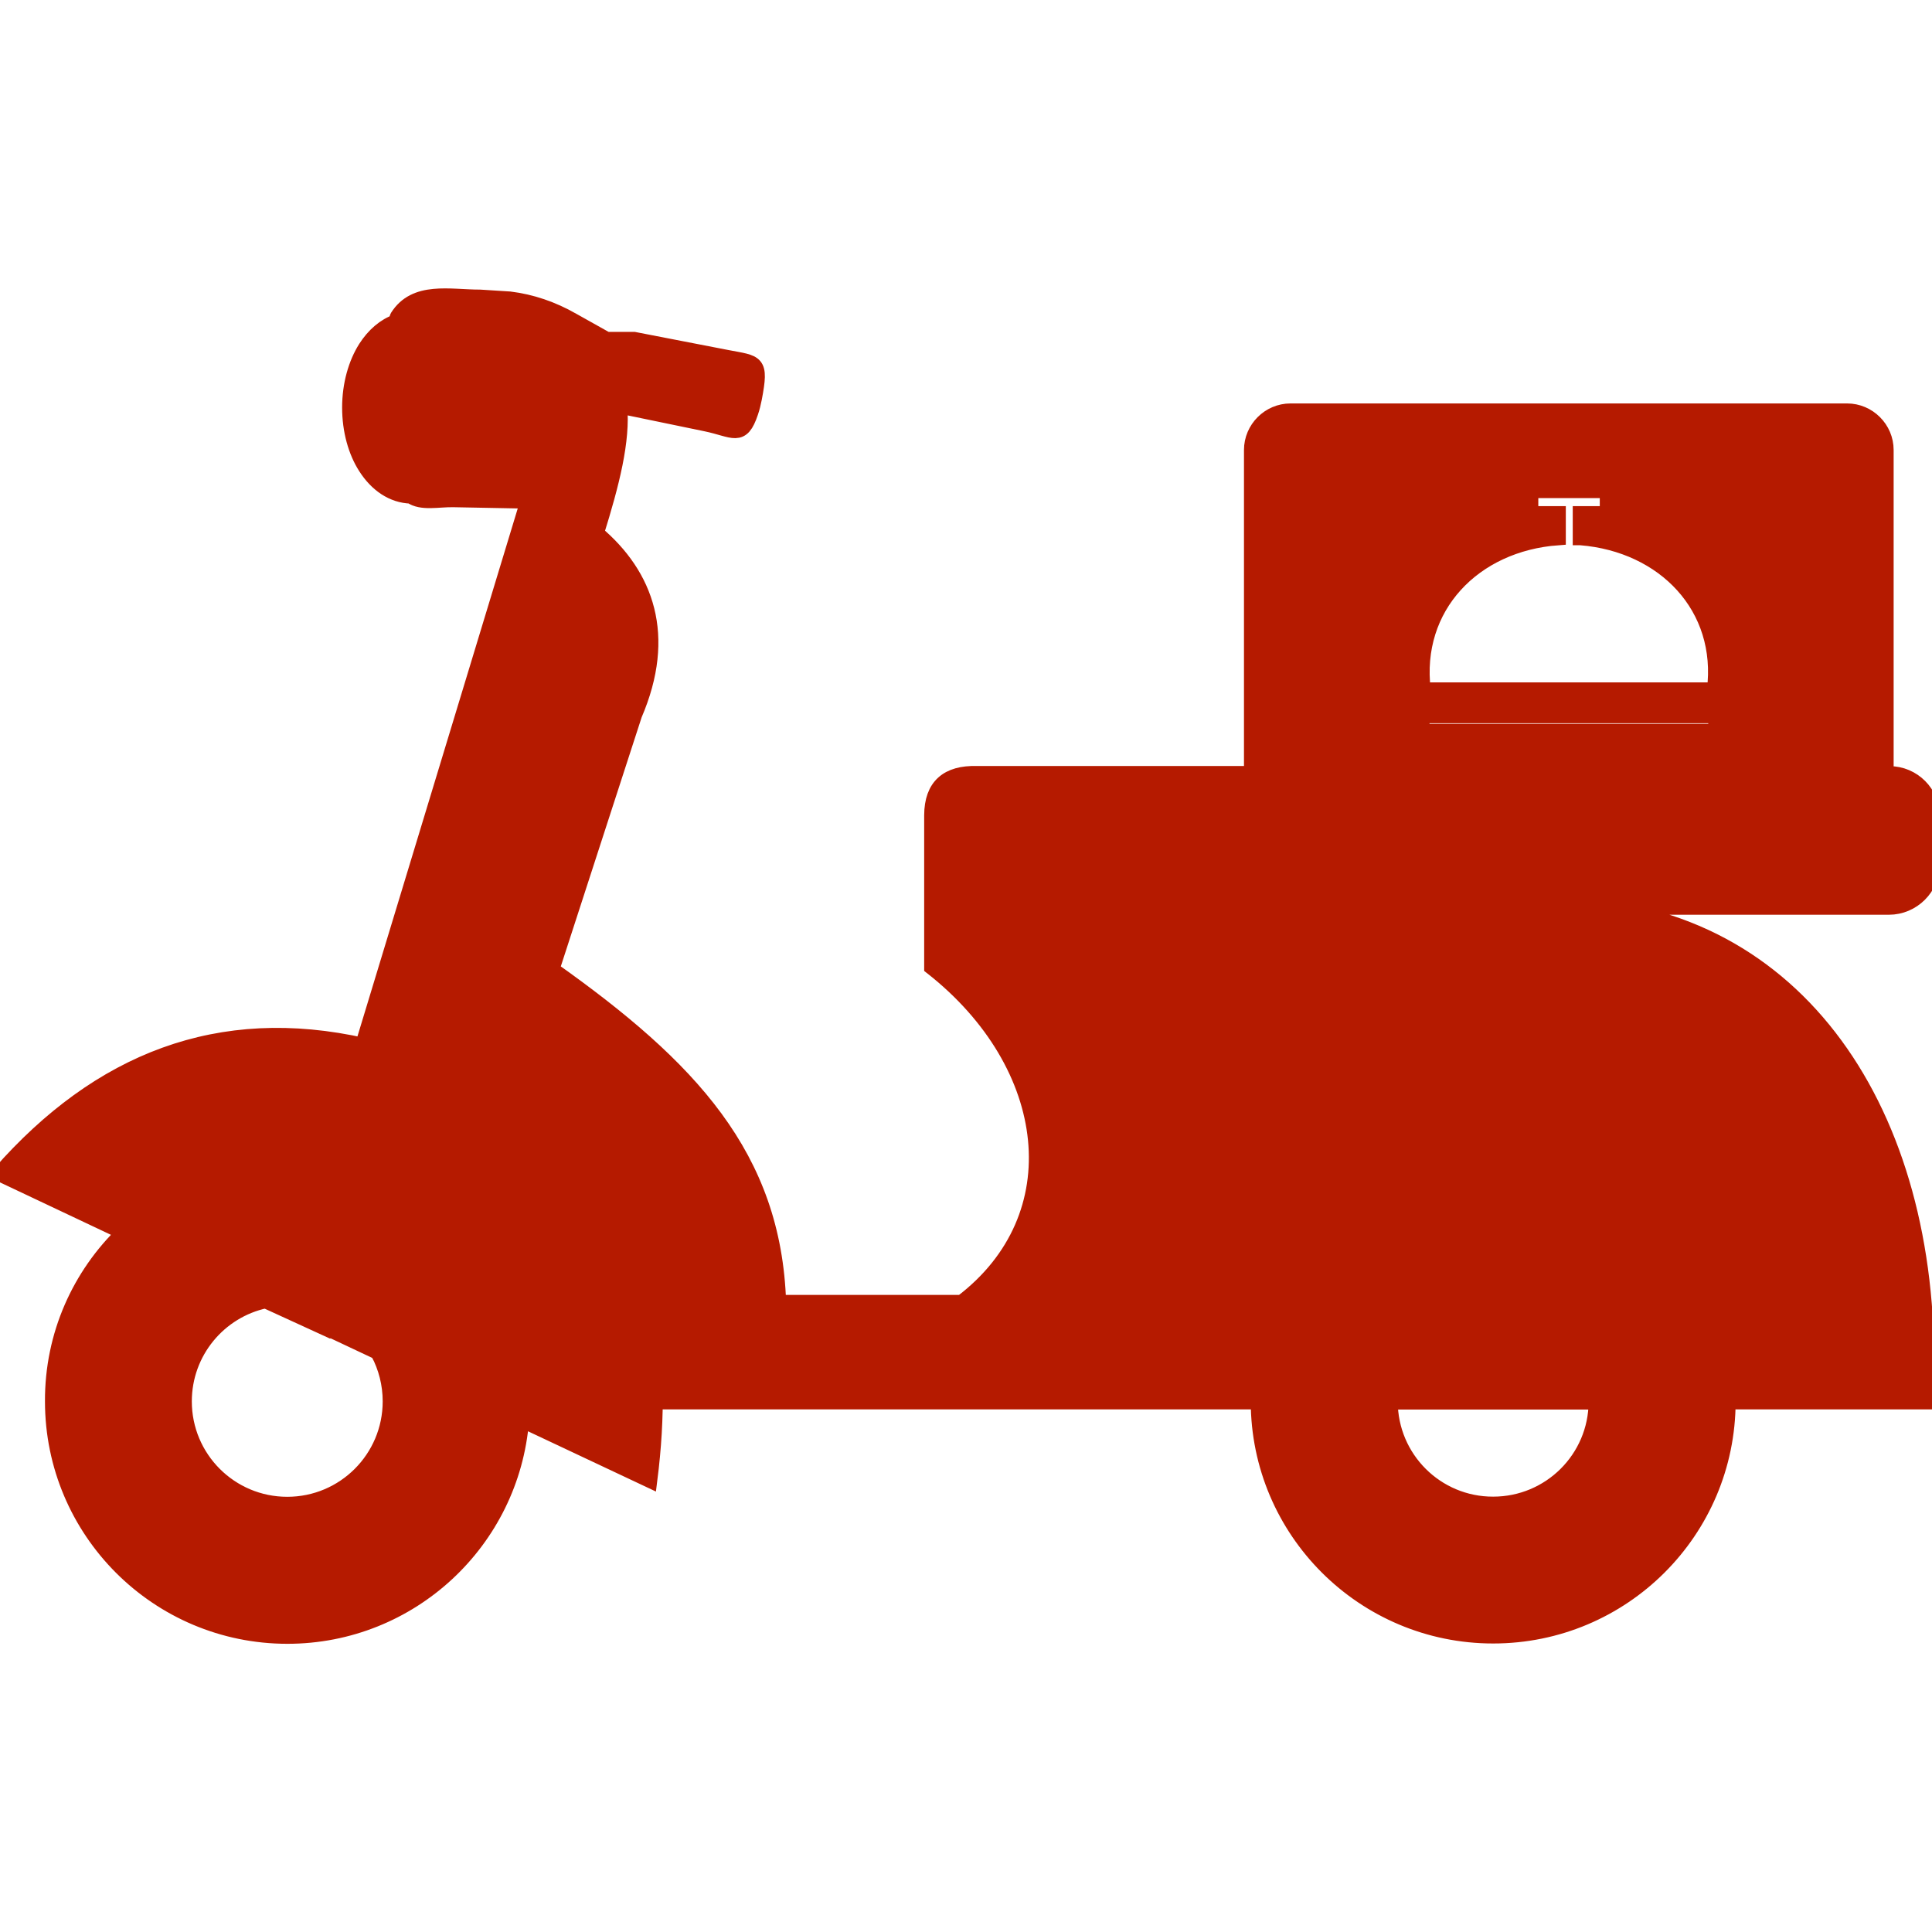 <svg fill="#b51a00" viewBox="0 -18.83 122.88 122.88" version="1.1" id="Layer_1" xmlns="http://www.w3.org/2000/svg" xmlns:xlink="http://www.w3.org/1999/xlink" style="enable-background:new 0 0 122.88 85.22" xml:space="preserve" stroke="#b51a00"><g id="SVGRepo_bgCarrier" stroke-width="0"></g><g id="SVGRepo_tracerCarrier" stroke-linecap="round" stroke-linejoin="round"></g><g id="SVGRepo_iconCarrier"> <style type="text/css">.st0{fill-rule:evenodd;clip-rule:evenodd;}</style> <g> <path class="st0" d="M82.08,7.33h35.4c1.35,0,2.46,1.11,2.46,2.46V30.4h0.24c1.49,0,2.7,1.22,2.7,2.7v3.01 c0,1.51-1.24,2.74-2.74,2.74h-19c14.12,1.26,22.19,14.39,21.31,31.46h-12.56c-0.01,8.23-6.69,14.89-14.92,14.89 c-8.23,0-14.91-6.67-14.92-14.89H41.68c-0.01-0.27-0.02-0.53-0.03-0.8c0.03,1.81-0.08,3.73-0.34,5.78L7.87,59.54L0,55.82 c6.32-7.19,13.94-10.21,23.16-8.13c1.42,0.36,2.76,0.78,4.03,1.26c-1.3-0.5-2.67-0.92-4.11-1.28l10.52-34.65l-4.75-0.09l0,0 c-0.98-0.02-2.04,0.25-2.71-0.23c-1.16-0.03-2.17-0.73-2.87-1.83c-0.63-0.98-1.01-2.32-1.01-3.78c0-1.46,0.39-2.8,1.01-3.78 c0.52-0.81,1.2-1.4,1.98-1.67c0.01-0.16,0.02-0.27,0.04-0.3c1.12-1.79,3.3-1.25,5.24-1.25l1.89,0.12c1.37,0.17,2.71,0.62,4,1.36 l2.16,1.21h1.75l5.88,1.14c1.92,0.37,2.2,0.21,1.75,2.58c-0.06,0.3-0.13,0.6-0.23,0.89c-0.58,1.73-1.04,1.09-2.83,0.72l-5.51-1.14 c0.21,2.22-0.49,4.94-1.48,8.12c3.17,2.68,4.59,6.5,2.43,11.53l-5.26,16.21C43.9,49.08,49.2,54.74,49.5,64.03h11.67 c7.19-5.45,6-15.15-1.89-21.35v-3.82h0v-5.84c0.01-1.85,1-2.68,2.84-2.63h17.5V9.79C79.62,8.44,80.73,7.33,82.08,7.33L82.08,7.33z M90.68,26.67h18.21c0.14,0,0.26,0.12,0.26,0.26v0.52c0,0.14-0.12,0.26-0.26,0.26H90.68c-0.14,0-0.26-0.12-0.26-0.26v-0.52 C90.42,26.79,90.53,26.67,90.68,26.67L90.68,26.67z M100.54,15.35c5.33,0.43,9.19,4.44,8.52,9.72H90.5 c-0.65-5.31,3.22-9.33,8.59-9.72v-1.49h-1.48c-0.15,0-0.27-0.12-0.27-0.27v-0.97c0-0.15,0.12-0.27,0.27-0.27h4.37 c0.15,0,0.27,0.12,0.27,0.27v0.97c0,0.15-0.12,0.27-0.27,0.27h-1.45V15.35L100.54,15.35L100.54,15.35z M7.91,59.56l13.3,6.3 l-4.32-1.98c-2.97,0.63-5.19,3.27-5.19,6.42c0,3.63,2.94,6.57,6.57,6.57c3.63,0,6.57-2.94,6.57-6.57c0-1.12-0.28-2.17-0.77-3.1 l9.08,4.3c-0.61,7.68-7.04,13.72-14.87,13.72c-8.24,0-14.92-6.68-14.92-14.92C3.34,66.08,5.09,62.27,7.91,59.56L7.91,59.56 L7.91,59.56z M25.27,4.2c0.06,1.92,0.19,4.39,0.28,6.05c-0.16-0.14-0.32-0.32-0.46-0.55c-0.42-0.65-0.67-1.58-0.67-2.62 s0.26-1.97,0.67-2.62C25.15,4.37,25.21,4.28,25.27,4.2L25.27,4.2z M88.4,70.32h13.14c-0.01,3.62-2.95,6.54-6.57,6.54 C91.35,76.87,88.41,73.94,88.4,70.32L88.4,70.32L88.4,70.32z"></path> </g> </g></svg>